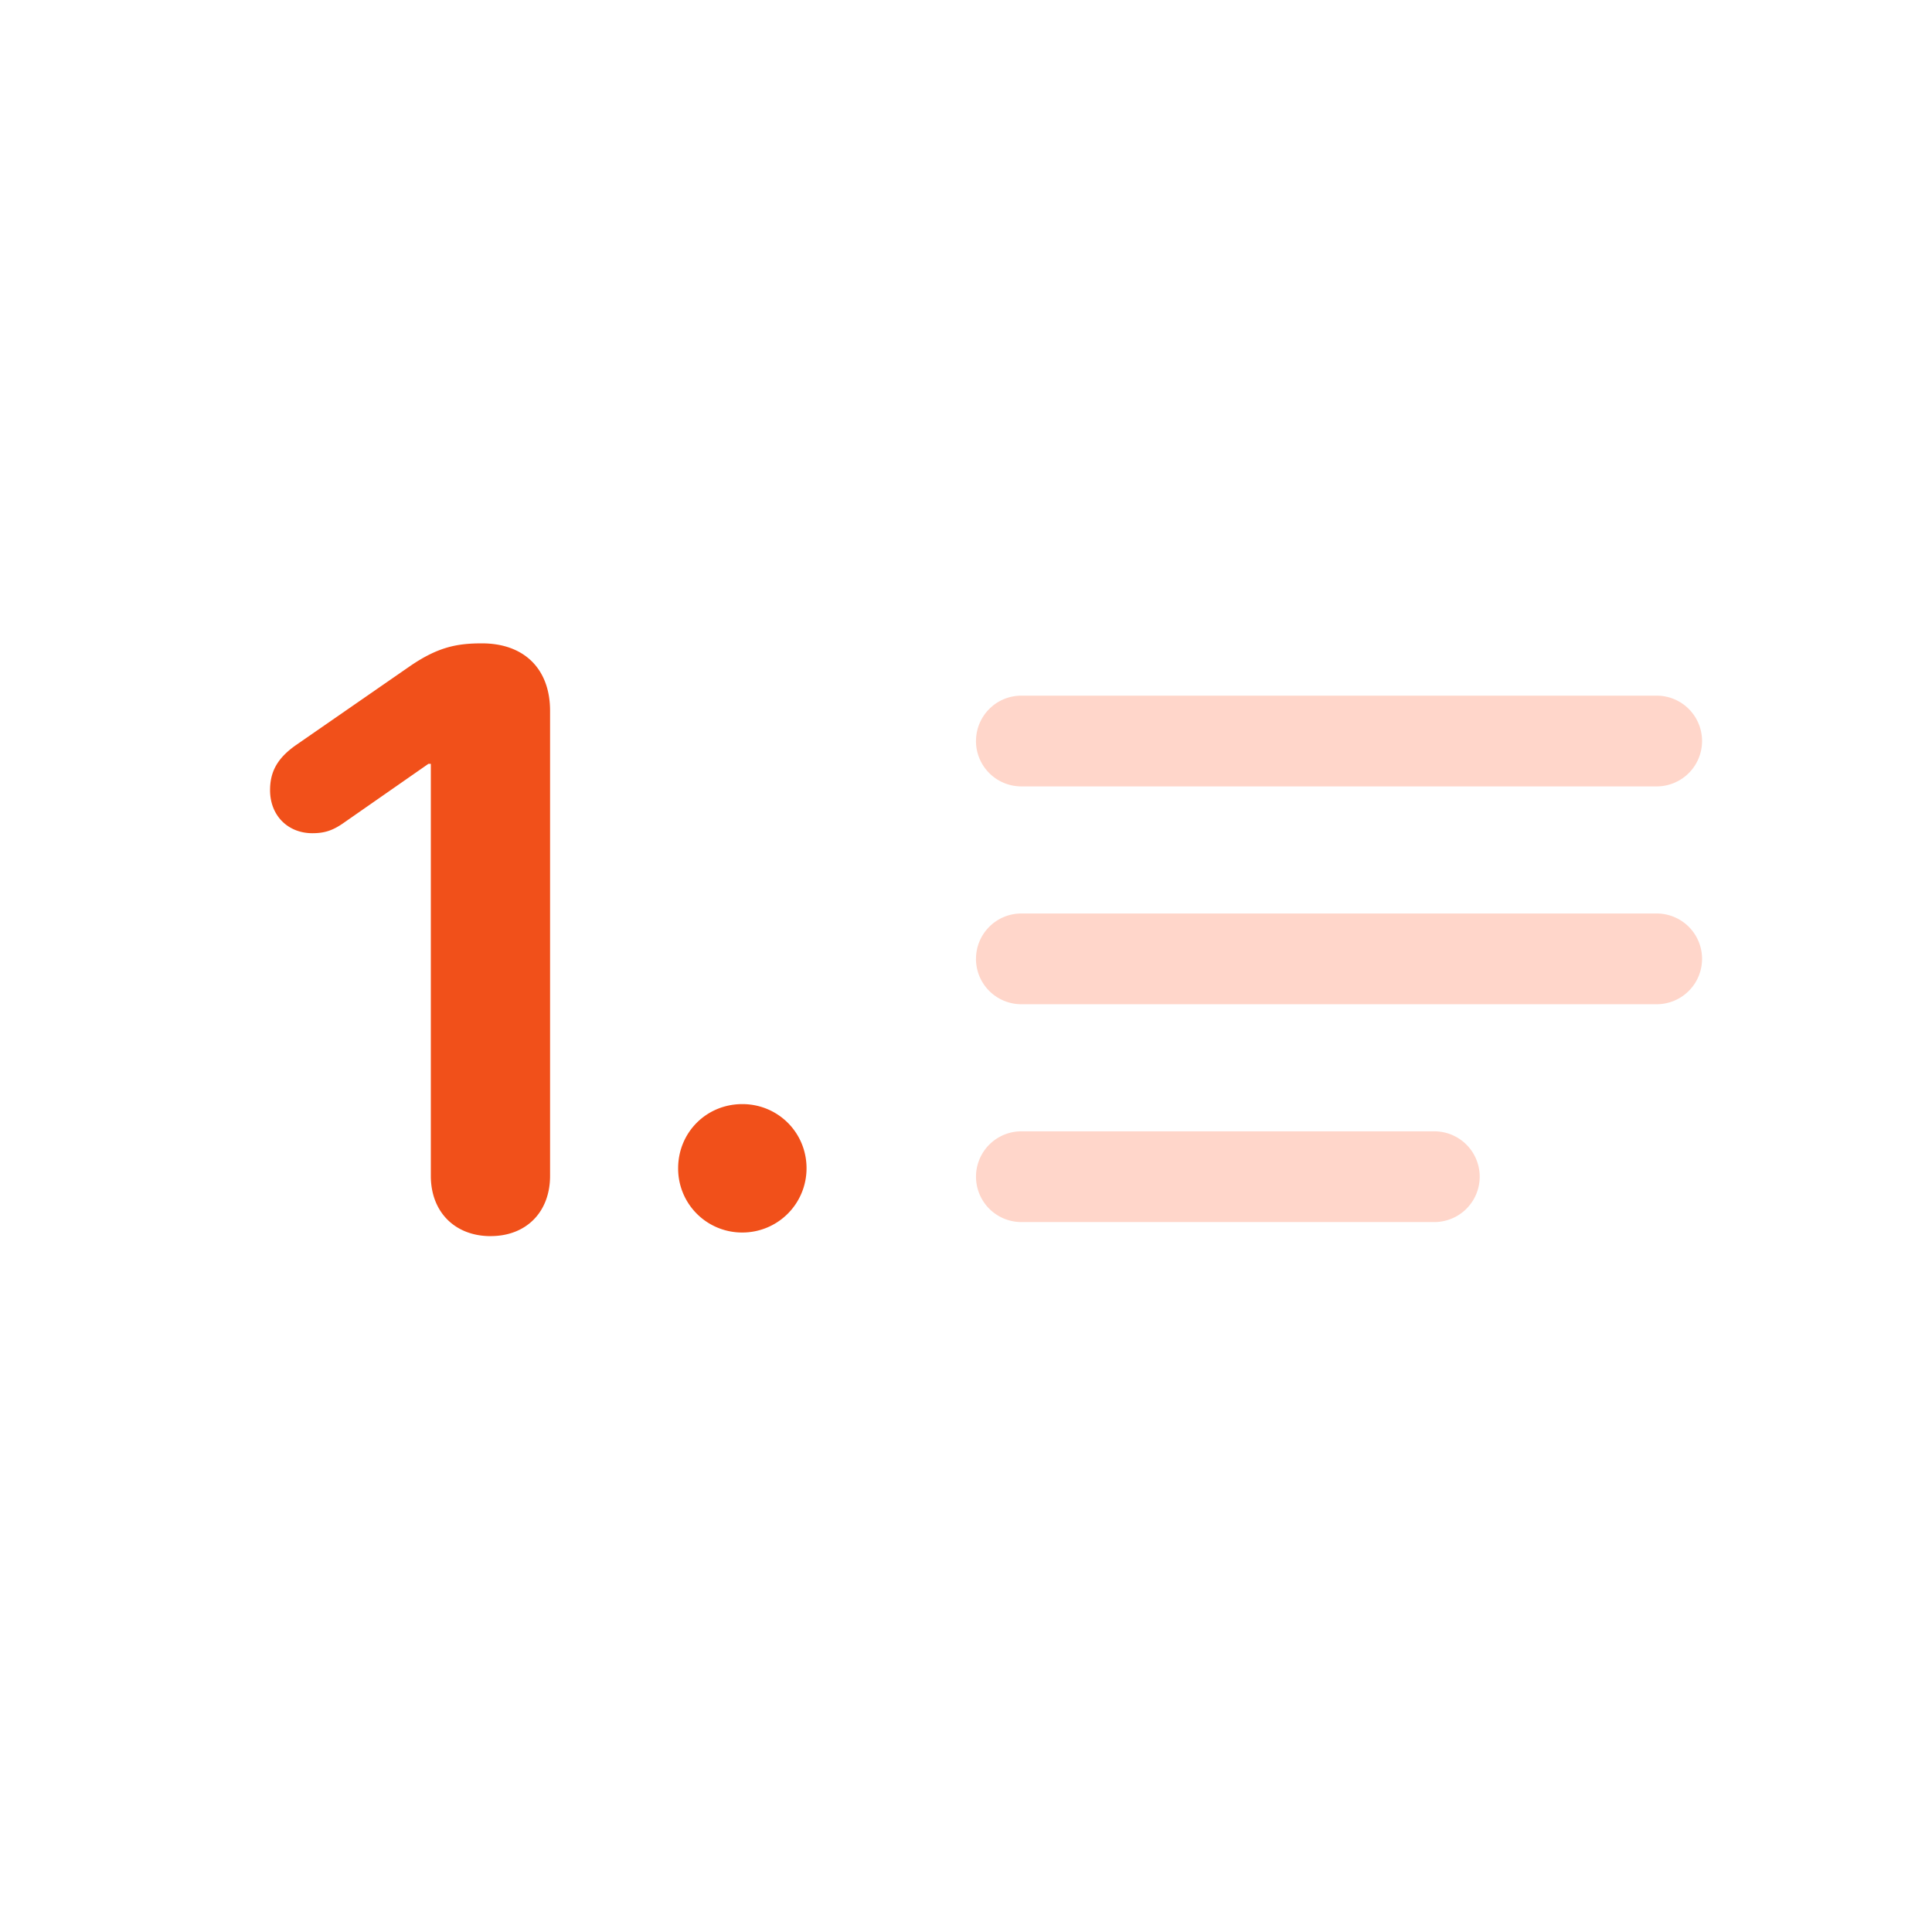 <svg width="56" height="56" viewBox="0 0 56 56" fill="none" xmlns="http://www.w3.org/2000/svg"><path d="M14.222 35.83c-1.03 0-1.734-.694-1.734-1.746V22.14h-.07l-2.44 1.7c-.323.23-.566.311-.924.311-.705 0-1.226-.508-1.226-1.248 0-.532.208-.925.752-1.307l3.306-2.289c.81-.555 1.365-.659 2.082-.659 1.237 0 1.976.752 1.976 1.954v13.48c0 1.053-.693 1.747-1.722 1.747ZM21.517 35.725a1.853 1.853 0 0 1-1.861-1.861c0-1.04.82-1.861 1.861-1.861 1.029 0 1.861.82 1.861 1.861a1.86 1.86 0 0 1-1.86 1.861Z" fill="#F1501A"/><path fill-rule="evenodd" clip-rule="evenodd" d="M28.29 21.48c0-.727.588-1.316 1.315-1.316H48.02a1.315 1.315 0 0 1 0 2.63H29.605a1.315 1.315 0 0 1-1.316-1.315Zm0 6.313c0-.726.588-1.315 1.315-1.315H48.02a1.315 1.315 0 1 1 0 2.63H29.605a1.315 1.315 0 0 1-1.316-1.315Zm1.315 4.999a1.315 1.315 0 1 0 0 2.63h11.97a1.315 1.315 0 1 0 0-2.63h-11.97Z" fill="#FF764D" fill-opacity=".3"/></svg>